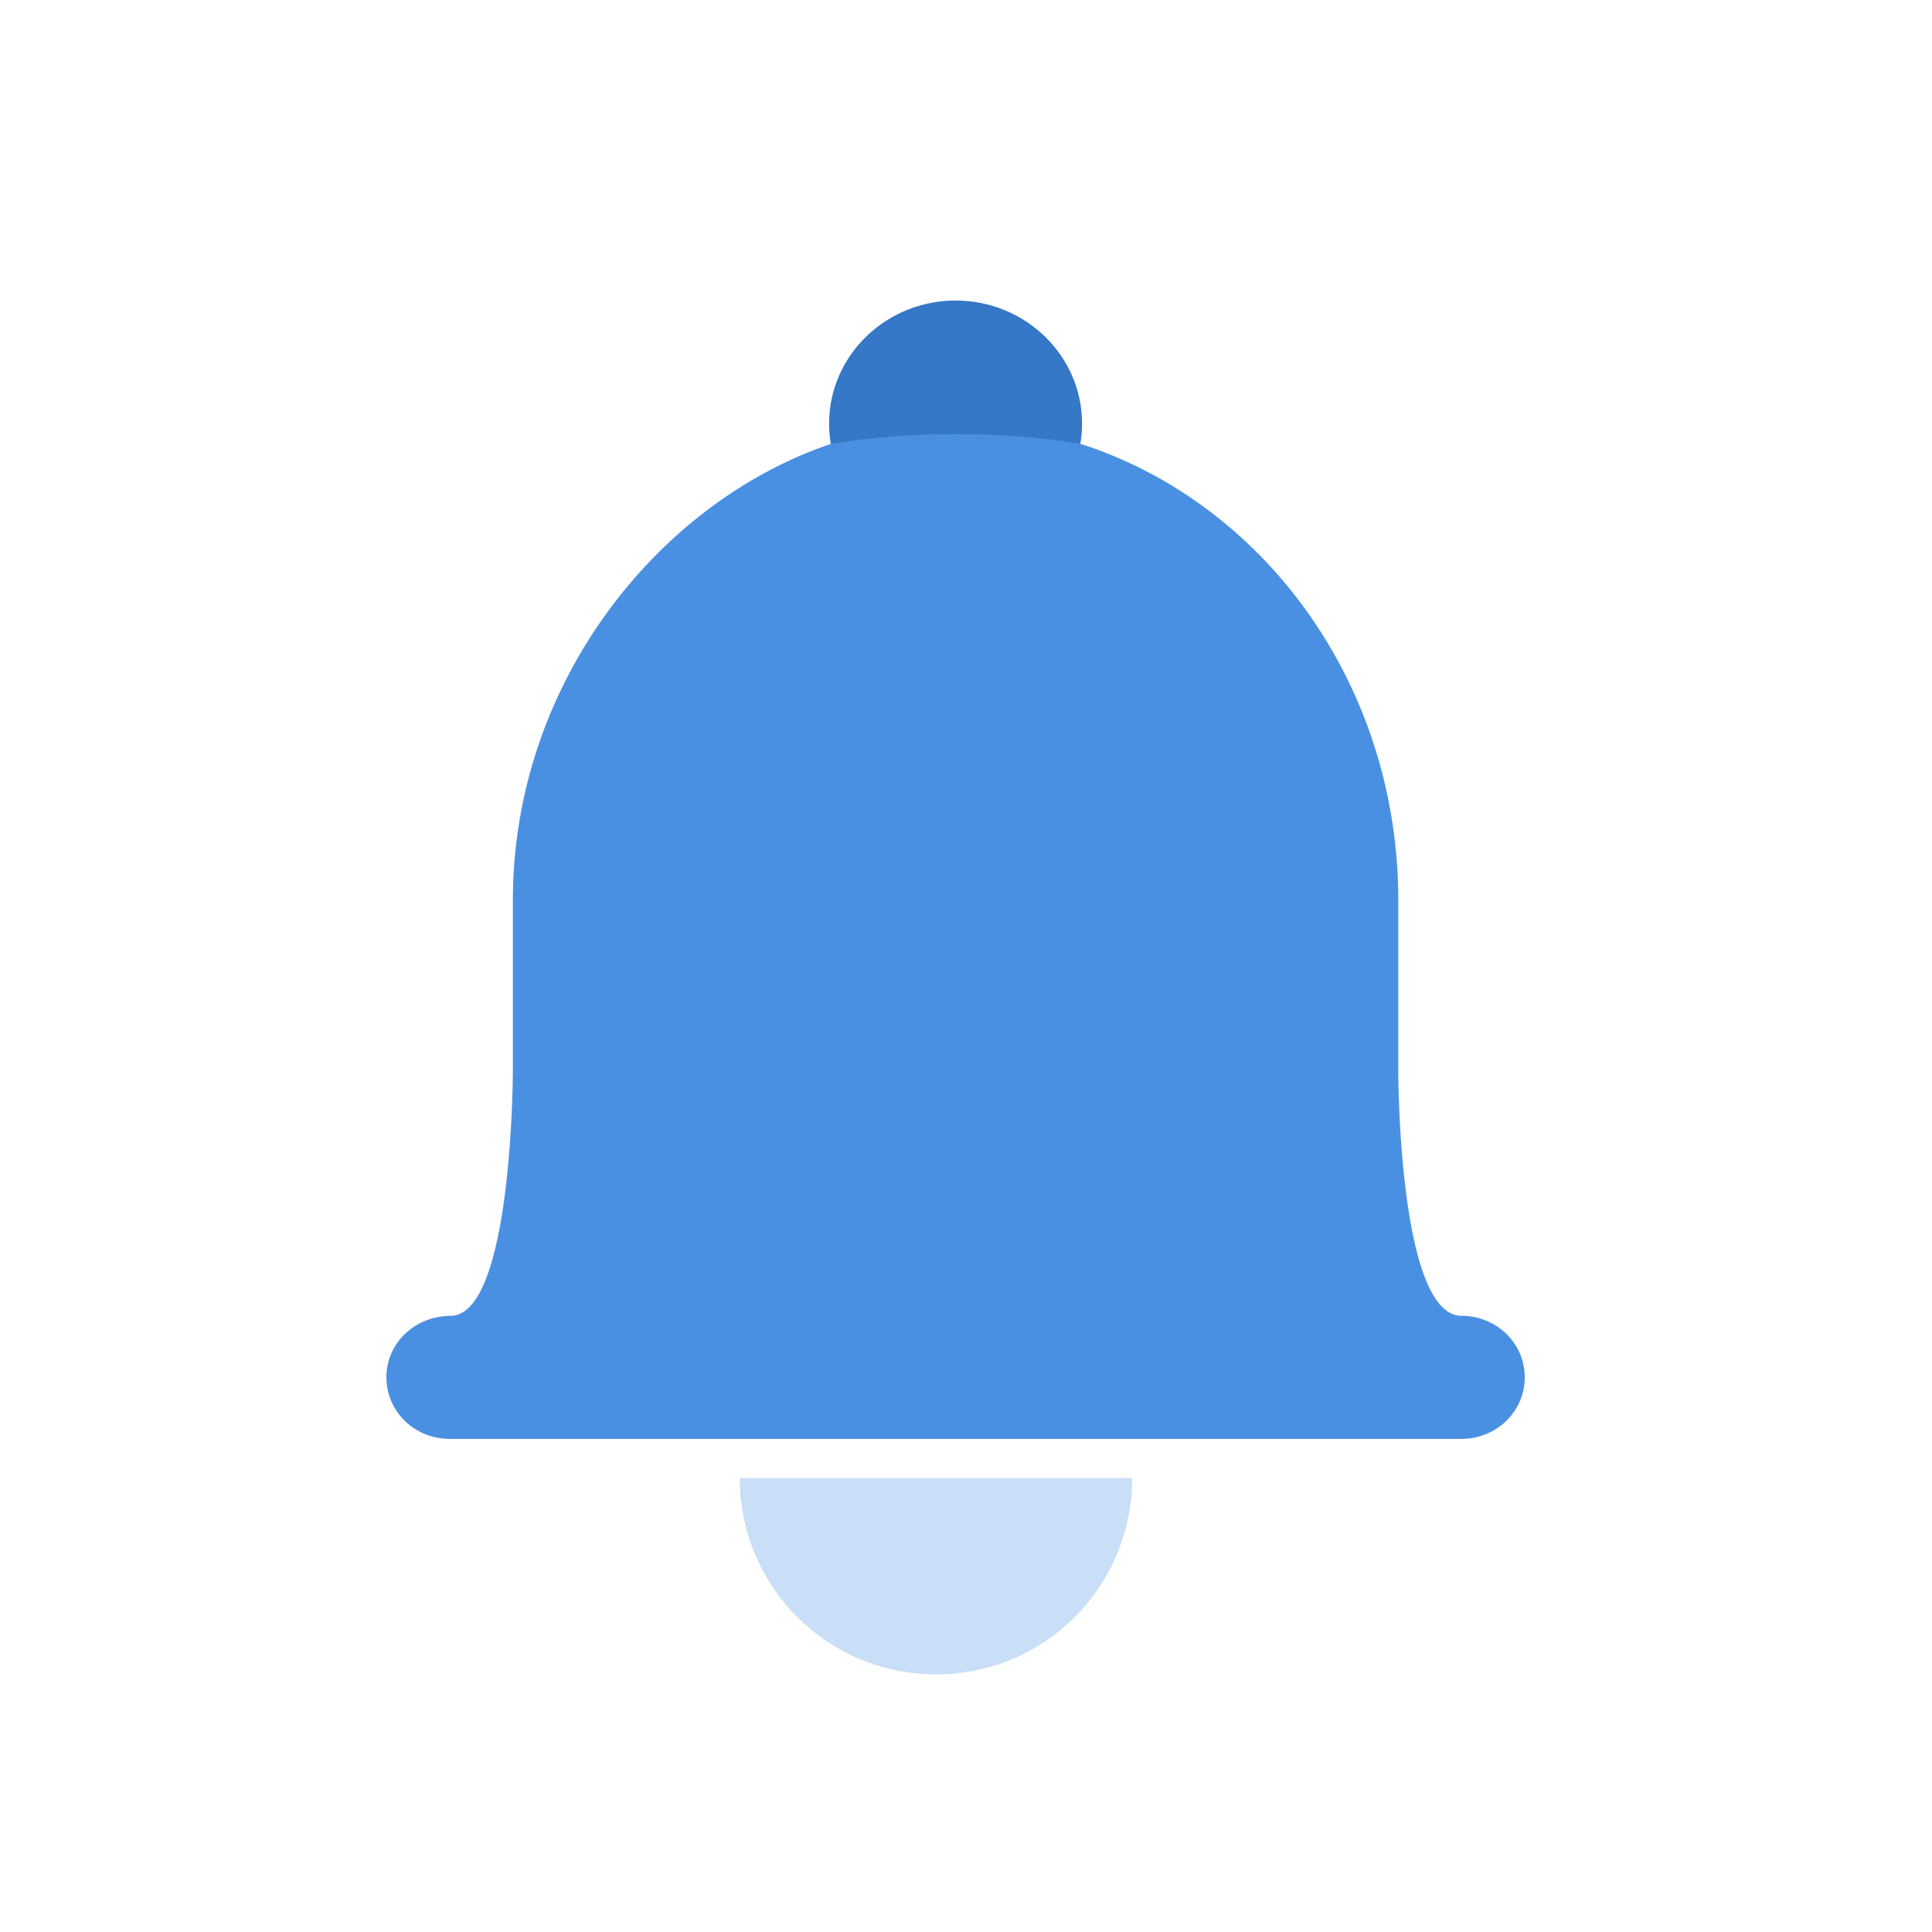 <?xml version="1.0" standalone="no"?><!DOCTYPE svg PUBLIC "-//W3C//DTD SVG 1.1//EN" "http://www.w3.org/Graphics/SVG/1.1/DTD/svg11.dtd"><svg t="1610517782178" class="icon" viewBox="0 0 1024 1024" version="1.1" xmlns="http://www.w3.org/2000/svg" p-id="2642" xmlns:xlink="http://www.w3.org/1999/xlink" width="200" height="200"><defs><style type="text/css"></style></defs><path d="M504.115 224.512a212.07 212.07 0 0 0-63.764 10.778c-92.57 31.396-168.515 127.805-168.515 241.869v89.795s0 129.331-32.655 130.458c-19.466 0-34.381 14.602-34.381 32.614 0 18.135 15.002 32.614 33.516 32.614h536.32c18.601 0 33.51-14.602 33.51-32.614 0-18.14-15.002-32.614-33.51-32.614-33.526 0-33.526-129.546-33.526-129.546V477.169c0-114.212-71.004-210.657-168.499-241.956-22.717-7.47-45.548-11.034-68.495-10.701z" fill="#4A90E2" p-id="2643"></path><path d="M573.512 224.512c0-35.942-30.013-65.224-67.036-65.224-36.951 0-67.041 29.204-67.041 65.229 0 3.666 0.312 7.27 0.916 10.772 20.454-3.456 42.496-5.181 66.125-5.181 23.624 0 45.67 1.7 66.14 5.105 0.599-3.533 0.896-7.117 0.896-10.701z" fill="#3478C7" p-id="2644"></path><path d="M600.095 783.442c-0.102 57.472-46.234 104.023-104.023 104.023-57.39 0-103.921-46.362-104.028-104.023h208.051z" fill="#4A90E2" opacity=".3" p-id="2645"></path></svg>